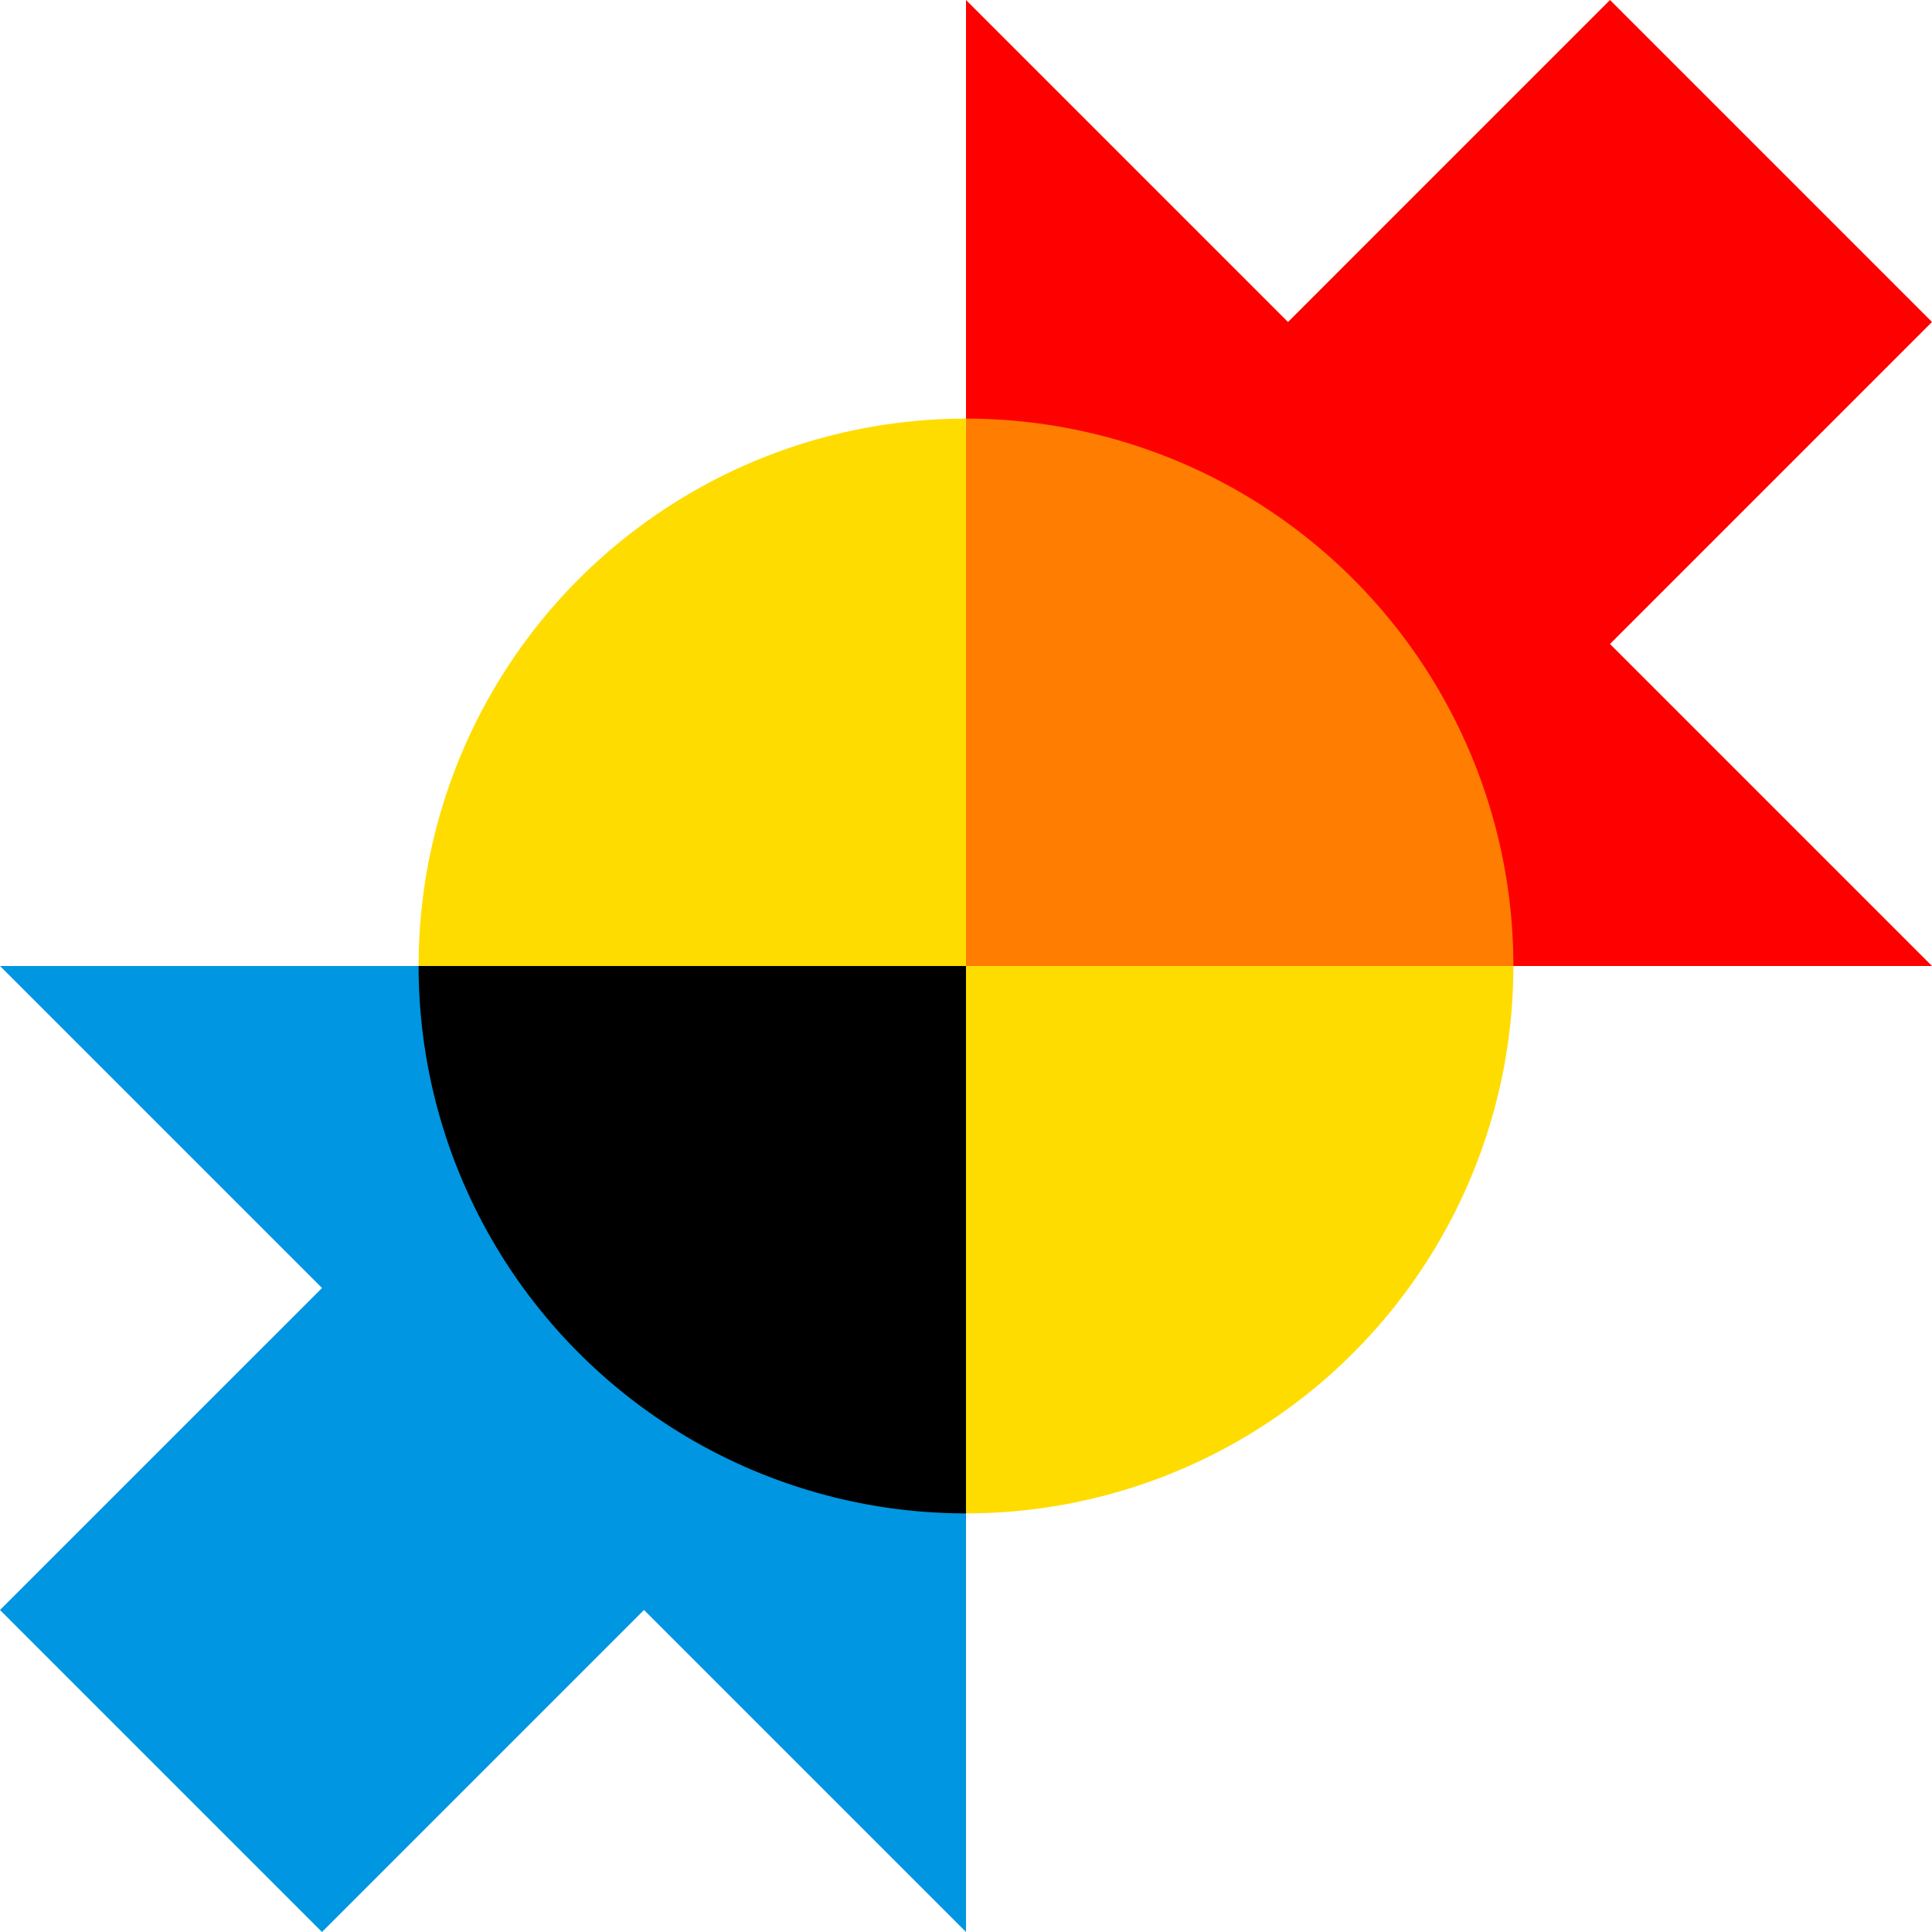 <?xml version="1.0" encoding="UTF-8"?>
<svg version="1.1" viewBox="0 0 6 6" xmlns="http://www.w3.org/2000/svg">
<!-- Written from scratch, based on ChallengePost-logo-RGB.png and ChallengePost-logo-RGB.eps -->
<circle fill="#ffdc00" cx="3" cy="3" r="1.7"/>
<polygon fill="#ff0000" points="6,1 5,0 4,1 3,0 3,3 6,3 5,2"/>
<polygon fill="#0096e1" points="3,3 0,3 1,4 0,5 1,6 2,5 3,6"/>
<path fill="#ff7d00" d="M 3,3 h 1.7 a 1.7,1.7 0 0 0 -1.7,-1.7 z"/>
<path fill="#000000" d="M 3,3 h -1.7 a 1.7,1.7 0 0 0 1.7,1.7 z"/>
</svg>
